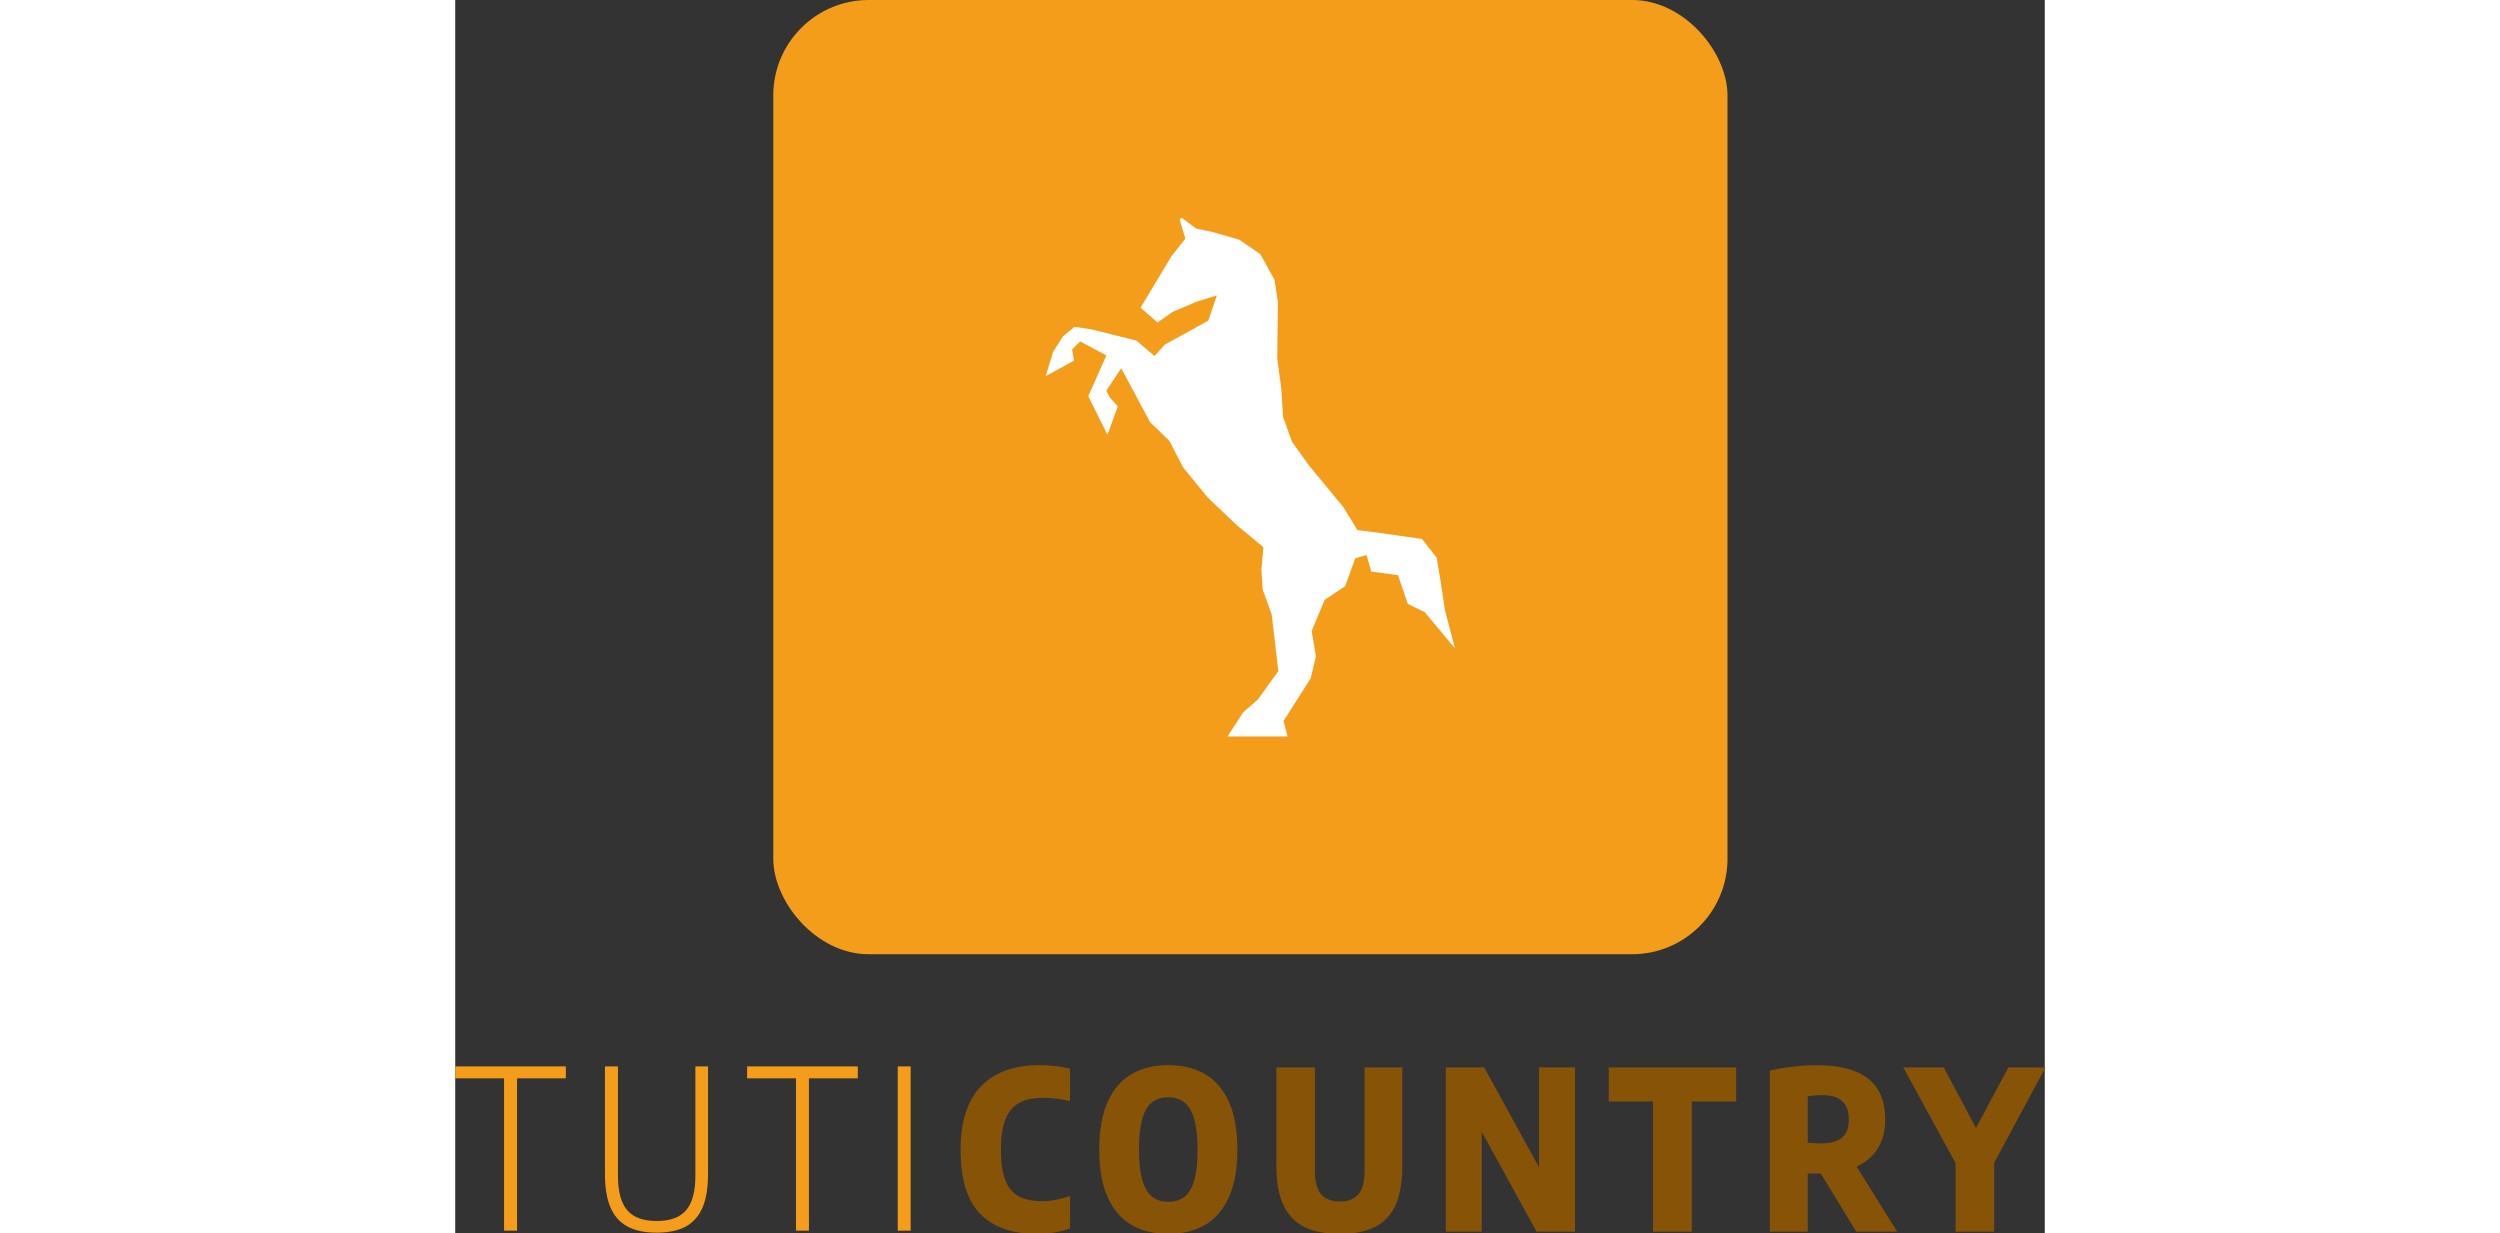 <svg xmlns:xlink="http://www.w3.org/1999/xlink" id="SvgjsSvg1110" width="300" height="148" xmlns="http://www.w3.org/2000/svg" version="1.1" xlink="http://www.w3.org/1999/xlink" xmlns:svgjs="http://svgjs.com/svgjs" preserveAspectRatio="xMidYMid meet" viewBox="-0 0 189.458 147" overflow="visible"><rect x="-0" y="0" width="189.458" height="147" fill="#333333" stroke="none"/><defs id="SvgjsDefs1111"></defs><g id="SvgjsG1112" transform="scale(0.441)" opacity="1"><g id="SvgjsG1113" class="ZdSteC3fL" transform="translate(85.96, 0) scale(2.579)" light-content="false" non-strokable="false" fill="#F39D1B"><rect width="100" height="100" rx="10" fill="#F39D1B"></rect></g><g id="SvgjsG1114" class="sq-bBqdVMy" transform="translate(136.261, 50.314) scale(1.572)" light-content="true" non-strokable="false" fill="#FFFFFF"><path d="M83.484 72.887l-.719-4.758-.707-4.262-2.523-3.21-7.469-1.067-3.625-.46-2.45-3.985-5.913-7.156-2.887-4.047-1.543-4.297-.3-4.774-.7-5.324.113-9.656-.586-3.809-2.445-4.402-3.617-2.473-4.598-1.324-2.781-.593-2.582-1.895-.152.207-.133.04.031.105-.012.015.961 3.277-2.379 2.989-5.32 8.875 2.918 2.543 2.578-1.824 4.235-1.793 3.386-1.04-1.469 4.325-7.503 4.144-1.743 1.957-3.113-2.664-7.691-1.922-2.93-.449-2 1.629-1.688 2.637-1.3 4.23 4.894-2.687-.347-1.91 1.382-1.383 4.512 2.406-3.11 7.015 3.301 6.641 1.774-4.906-1.317-1.438-.66-1.25 2.563-3.855 4.969 9.265 3.316 3.22 2.36 4.566 4.195 5.132 5.047 4.805 4.566 3.77-.348 3.855.227 3.445 1.531 4.23a2662.56 2662.56 0 0 1 1.156 9.829c-.32.363-1.12 1.48-3.52 4.828l-2.527 2.207-2.699 4.152h10.328l-.691-2.66 4.664-7.328.906-3.832-.73-4.316 2.23-5.348 3.531-2.36 1.739-4.789 1.937-.562.801 2.852 4.602.617 1.683 4.937L80 73.238l5.196 6.223z" fill="#FFFFFF"></path></g><g id="SvgjsG1115" class="text" transform="translate(63.73, 332.61) scale(1)" light-content="false" fill="#F39D1B"><path d="M-50.53 0L-47.02 0L-47.02 -41.16L-33.83 -41.16L-33.83 -44.4L-63.73 -44.4L-63.73 -41.16L-50.53 -41.16Z M-17.23 -1.15C-15.18 -0.02 -12.52 0.54 -9.28 0.54C-6.04 0.54 -3.4 -0.02 -1.37 -1.15C0.67 -2.29 2.18 -4.01 3.15 -6.33C4.12 -8.65 4.6 -11.63 4.6 -15.27L4.6 -44.4L1.18 -44.4L1.18 -14.82C1.18 -10.62 0.36 -7.53 -1.29 -5.56C-2.94 -3.6 -5.6 -2.61 -9.28 -2.61C-12.96 -2.61 -15.63 -3.6 -17.28 -5.56C-18.93 -7.53 -19.75 -10.62 -19.75 -14.82L-19.75 -44.4L-23.26 -44.4L-23.26 -15.27C-23.26 -11.63 -22.78 -8.65 -21.79 -6.33C-20.81 -4.01 -19.29 -2.29 -17.23 -1.15Z M28.37 0L31.87 0L31.87 -41.16L45.08 -41.16L45.08 -44.4L15.16 -44.4L15.16 -41.16L28.37 -41.16Z M55.87 0L59.36 0L59.36 -44.4L55.87 -44.4Z" fill="#F39D1B"></path></g><g id="SvgjsG1116" class="text" transform="translate(281.41, 332.88) scale(1)" light-content="false" fill="#875407"><path d="M-139.53 -4.81C-136 -1.2 -130.86 0.6 -124.09 0.6C-122.53 0.6 -120.95 0.47 -119.35 0.2C-117.76 -0.07 -116.38 -0.43 -115.24 -0.87L-115.24 -9.63C-118.1 -8.69 -120.55 -8.22 -122.59 -8.22C-125.23 -8.22 -127.37 -8.64 -129.01 -9.49C-130.65 -10.35 -131.88 -11.79 -132.7 -13.83C-133.53 -15.87 -133.93 -18.66 -133.93 -22.2C-133.93 -25.64 -133.51 -28.39 -132.67 -30.43C-131.84 -32.49 -130.59 -33.96 -128.92 -34.84C-127.27 -35.73 -125.14 -36.18 -122.56 -36.18C-120.19 -36.18 -117.75 -35.88 -115.24 -35.28L-115.24 -44.04C-117.8 -44.68 -120.55 -45 -123.46 -45C-130.32 -45 -135.6 -43.11 -139.29 -39.31C-142.98 -35.52 -144.82 -29.78 -144.82 -22.08C-144.82 -14.18 -143.06 -8.42 -139.53 -4.81Z M-98.56 -1.78C-95.79 -0.19 -92.5 0.6 -88.69 0.6C-84.89 0.6 -81.61 -0.19 -78.82 -1.78C-76.05 -3.37 -73.89 -5.86 -72.34 -9.25C-70.8 -12.64 -70.03 -16.96 -70.03 -22.2C-70.03 -27.44 -70.8 -31.75 -72.34 -35.14C-73.89 -38.53 -76.05 -41.02 -78.82 -42.61C-81.6 -44.2 -84.89 -45 -88.69 -45C-92.5 -45 -95.79 -44.2 -98.56 -42.61C-101.34 -41.02 -103.51 -38.53 -105.04 -35.14C-106.58 -31.75 -107.35 -27.44 -107.35 -22.2C-107.36 -16.96 -106.59 -12.65 -105.04 -9.25C-103.51 -5.86 -101.35 -3.37 -98.56 -1.78ZM-84.34 -9.4C-85.51 -8.52 -86.95 -8.07 -88.69 -8.07C-90.43 -8.07 -91.88 -8.52 -93.04 -9.43C-94.2 -10.35 -95.09 -11.85 -95.7 -13.95C-96.31 -16.05 -96.61 -18.87 -96.61 -22.41C-96.61 -25.81 -96.31 -28.53 -95.7 -30.58C-95.09 -32.64 -94.2 -34.11 -93.04 -34.99C-91.88 -35.88 -90.43 -36.33 -88.69 -36.33C-86.95 -36.33 -85.51 -35.88 -84.34 -34.96C-83.18 -34.05 -82.3 -32.55 -81.69 -30.45C-81.08 -28.35 -80.77 -25.53 -80.77 -21.99C-80.77 -18.59 -81.08 -15.86 -81.69 -13.81C-82.3 -11.76 -83.18 -10.29 -84.34 -9.4Z M-51.91 -1.27C-49.4 -0.02 -46.2 0.6 -42.31 0.6C-38.47 0.6 -35.32 -0.02 -32.83 -1.27C-30.36 -2.53 -28.51 -4.49 -27.28 -7.17C-26.07 -9.85 -25.45 -13.35 -25.45 -17.67L-25.45 -44.4L-35.65 -44.4L-35.65 -16.47C-35.65 -13.51 -36.2 -11.38 -37.3 -10.09C-38.41 -8.8 -40.08 -8.16 -42.31 -8.16C-44.55 -8.16 -46.24 -8.8 -47.37 -10.09C-48.5 -11.38 -49.06 -13.51 -49.06 -16.47L-49.06 -44.4L-59.47 -44.4L-59.47 -17.67C-59.47 -13.37 -58.84 -9.87 -57.58 -7.18C-56.32 -4.5 -54.43 -2.53 -51.91 -1.27Z M11.51 -44.4L11.51 -17.4L-3.32 -44.4L-13.69 -44.4L-13.69 0L-3.97 0L-3.97 -27L10.85 0L21.23 0L21.23 -44.4Z M42.32 0L52.79 0L52.79 -35.19L64.79 -35.19L64.79 -44.4L30.35 -44.4L30.35 -35.19L42.32 -35.19Z M97.24 0L108.32 0L97.34 -17.58C99.82 -18.72 101.73 -20.37 103.08 -22.53C104.43 -24.69 105.09 -27.29 105.07 -30.33C105.07 -35.23 103.55 -38.89 100.5 -41.32C97.45 -43.75 92.86 -44.97 86.72 -44.97C82.5 -44.97 78.22 -44.5 73.88 -43.56L73.88 0L84.14 0L84.14 -15.75C84.8 -15.75 85.29 -15.74 85.64 -15.72L87.68 -15.69ZM84.14 -24.03L84.14 -36.57C85.34 -36.79 86.66 -36.9 88.13 -36.9C92.87 -36.9 95.24 -34.71 95.24 -30.33C95.24 -28.03 94.61 -26.38 93.36 -25.36C92.11 -24.35 90.22 -23.85 87.68 -23.85C86.52 -23.85 85.34 -23.91 84.14 -24.03Z M148.39 -44.4L138.37 -44.4L129.61 -28.02L120.88 -44.4L109.96 -44.4L124.09 -18.51L124.09 0L134.51 0L134.51 -18.57Z" fill="#875407"></path></g></g></svg>